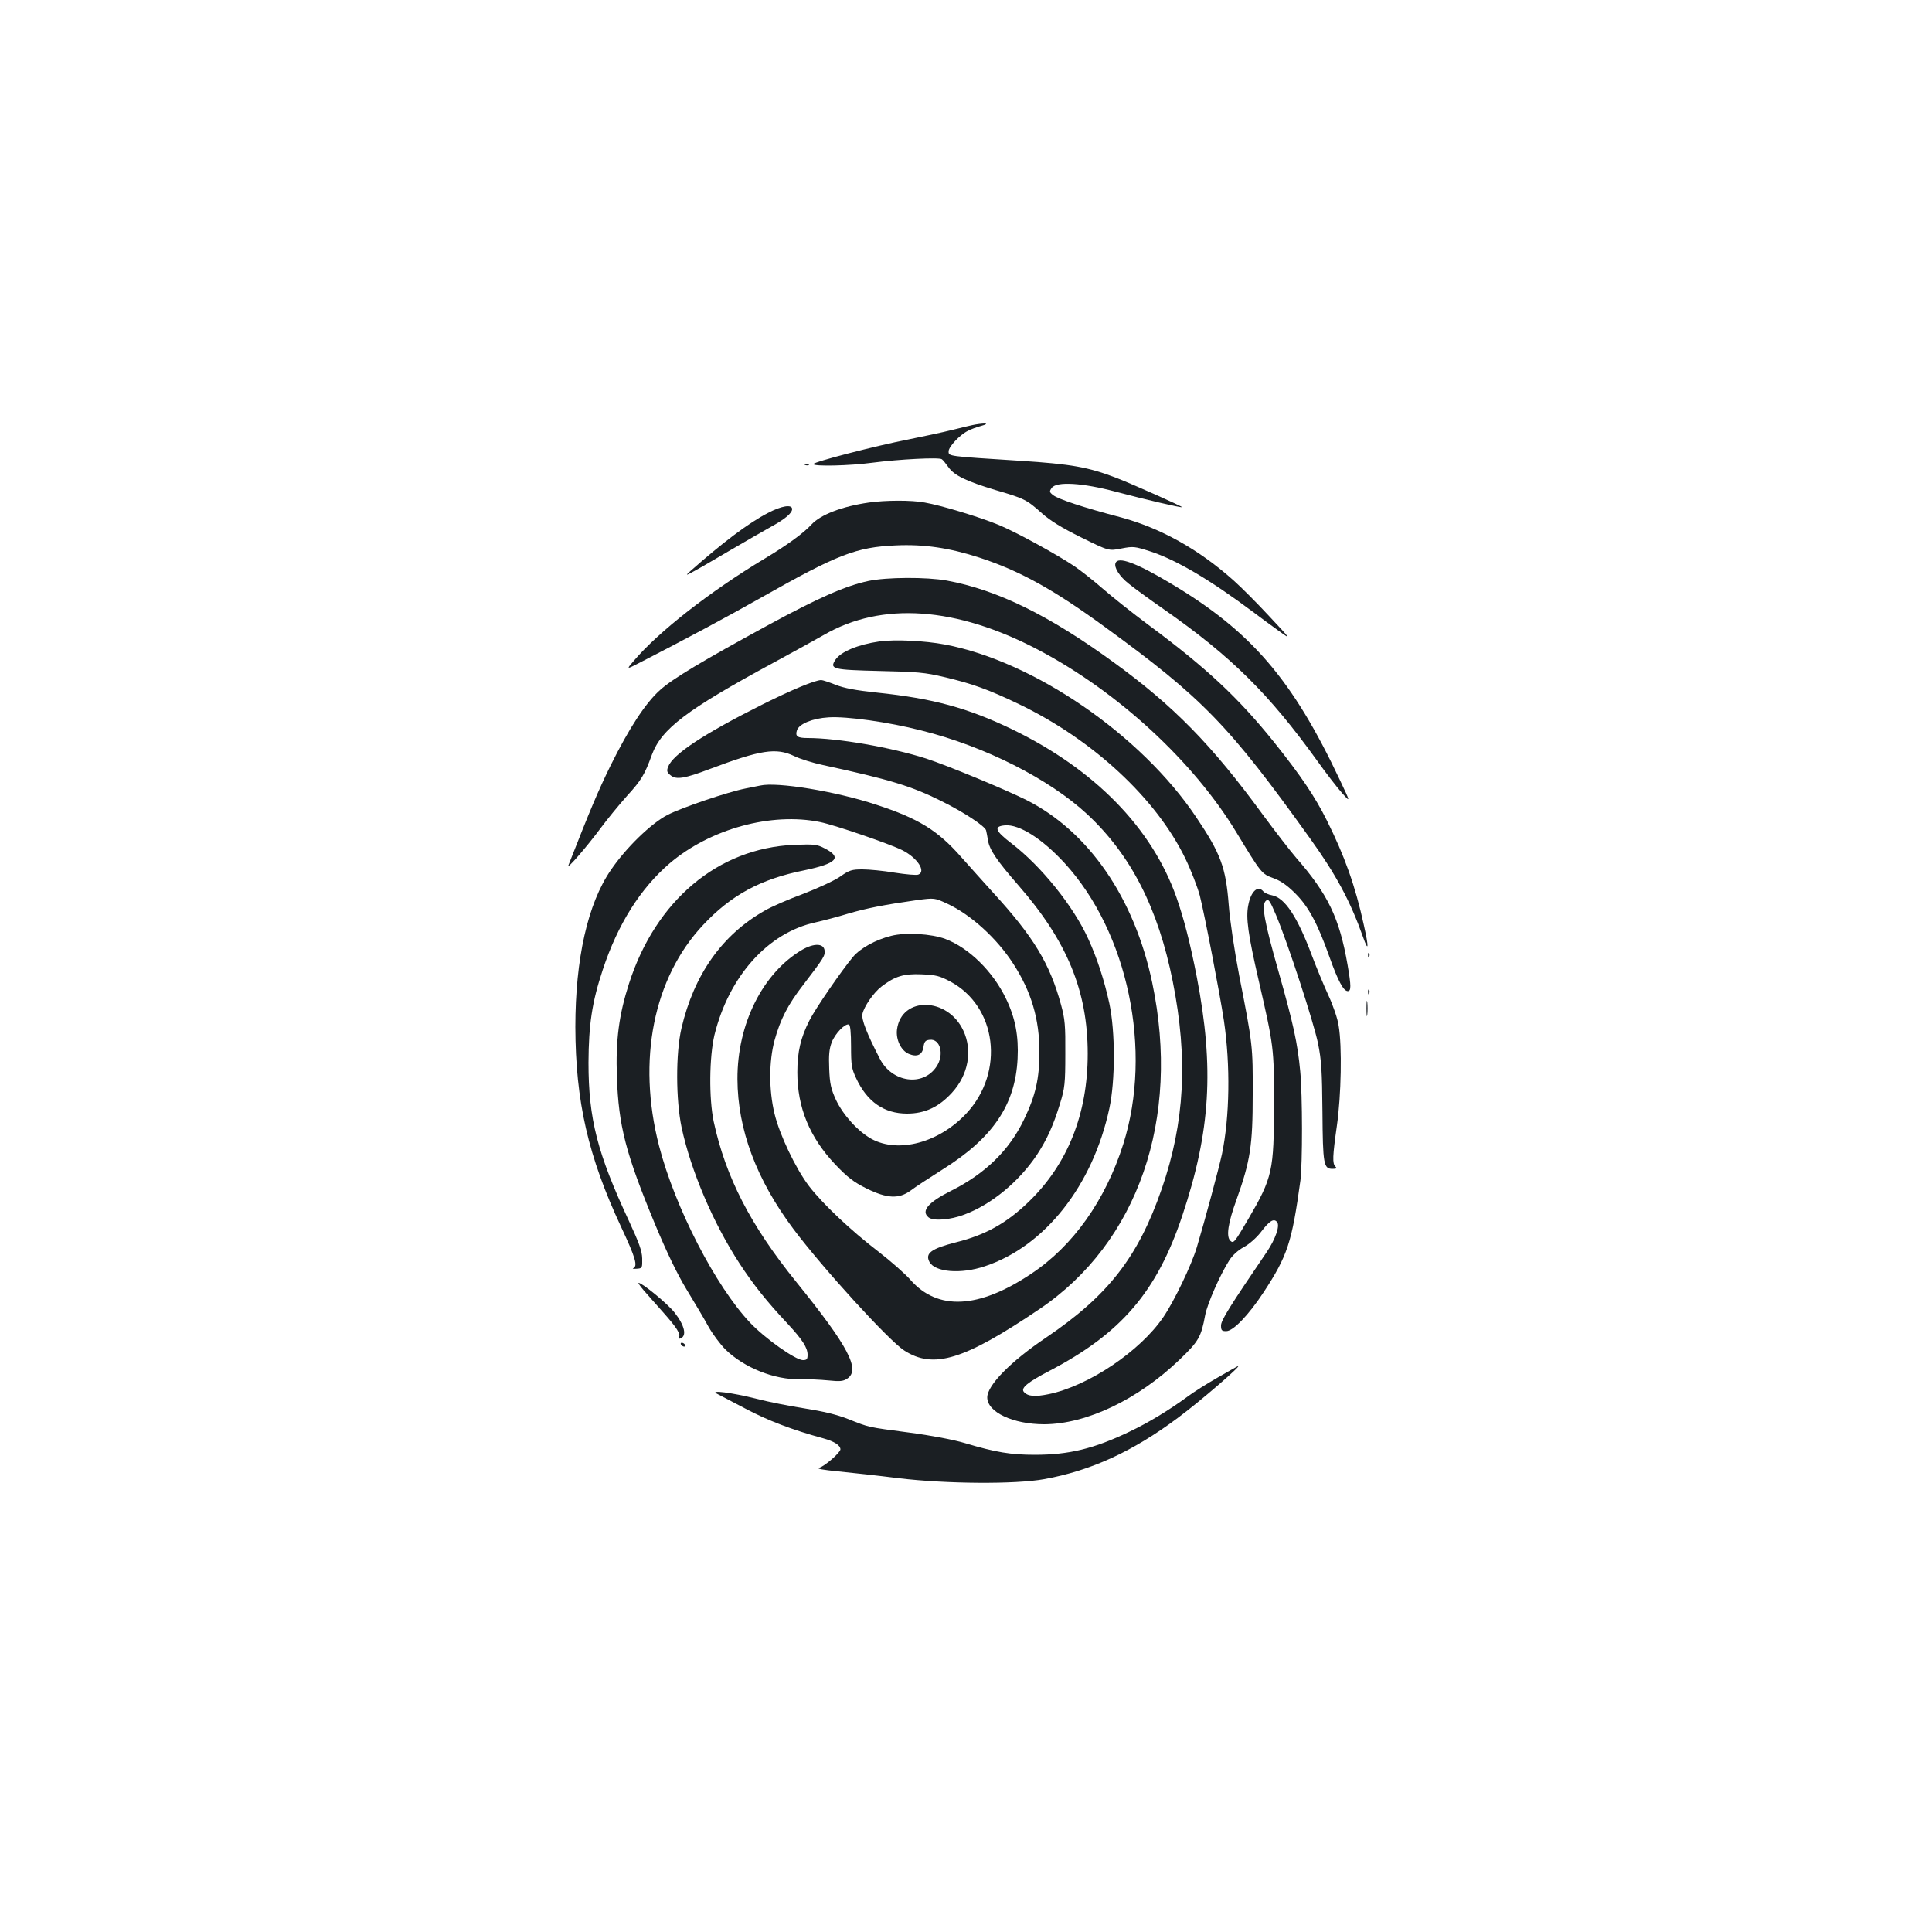 <?xml version="1.0" standalone="no"?>
<!DOCTYPE svg PUBLIC "-//W3C//DTD SVG 20010904//EN"
 "http://www.w3.org/TR/2001/REC-SVG-20010904/DTD/svg10.dtd">
<svg version="1.0" xmlns="http://www.w3.org/2000/svg"
 width="1000pt" height="1000pt" viewBox="0 0 1000 1000"
 preserveAspectRatio="xMidYMid meet">
<g transform="translate(0,1000) scale(0.1,-0.1)"
fill="#1b1f23" stroke="none">
<path d="M5050 7803 c-14 -2 -68 -15 -120 -28 -52 -13 -156 -35 -230 -50 -169
-33 -490 -116 -490 -127 0 -13 186 -9 305 7 139 18 347 29 360 18 6 -4 21 -23
34 -41 30 -43 93 -73 242 -118 151 -44 163 -50 241 -120 45 -40 104 -76 205
-126 142 -70 142 -70 207 -57 62 12 69 11 150 -15 135 -44 311 -148 538 -318
31 -24 88 -65 125 -92 68 -49 68 -49 -47 74 -63 68 -145 150 -182 183 -183
164 -382 275 -593 331 -183 48 -320 93 -345 114 -19 15 -19 19 -6 37 25 34
159 26 331 -20 159 -42 339 -84 343 -80 4 3 -244 114 -341 152 -144 55 -231
71 -497 88 -377 24 -370 23 -370 49 0 23 57 85 100 106 14 8 45 19 70 26 43
12 25 16 -30 7z"/>
<path d="M4168 7593 c7 -3 16 -2 19 1 4 3 -2 6 -13 5 -11 0 -14 -3 -6 -6z"/>
<path d="M4498 7399 c-140 -20 -251 -63 -298 -114 -40 -44 -128 -108 -240
-175 -285 -171 -552 -380 -680 -531 -39 -45 -39 -45 33 -8 230 118 456 239
627 336 396 224 492 261 696 270 147 7 279 -13 433 -63 209 -68 385 -166 647
-357 510 -371 645 -511 1065 -1097 135 -188 208 -324 274 -510 29 -82 31 -57
4 63 -44 202 -100 358 -192 542 -61 122 -133 229 -272 403 -184 229 -349 384
-650 607 -82 61 -189 146 -237 188 -48 42 -113 93 -145 115 -92 62 -305 179
-396 216 -94 39 -294 100 -381 115 -68 13 -204 12 -288 0z"/>
<path d="M3975 7345 c-101 -52 -237 -155 -404 -303 -24 -22 -22 -22 24 3 28
15 113 65 190 110 77 45 169 98 205 118 73 40 110 71 110 92 0 26 -55 17 -125
-20z"/>
<path d="M5774 7086 c-9 -23 21 -70 68 -107 24 -20 105 -79 181 -132 351 -245
545 -438 795 -785 45 -63 102 -137 127 -165 46 -52 46 -52 -9 64 -247 524
-461 773 -881 1022 -176 105 -268 138 -281 103z"/>
<path d="M4495 6993 c-118 -25 -259 -87 -520 -229 -338 -184 -494 -277 -559
-336 -75 -67 -160 -197 -256 -391 -66 -135 -105 -228 -218 -516 -9 -25 99 101
165 190 34 46 96 122 138 169 75 82 92 111 129 213 50 135 180 233 626 475
102 55 221 121 265 146 299 173 685 146 1110 -78 412 -217 802 -577 1025 -945
128 -211 130 -214 190 -236 39 -14 72 -37 115 -80 68 -68 115 -155 177 -330
43 -121 72 -175 94 -175 18 0 18 26 -1 136 -42 242 -101 365 -266 554 -31 36
-109 137 -174 225 -263 360 -461 562 -771 787 -335 244 -603 375 -863 423
-105 19 -312 18 -406 -2z"/>
<path d="M4552 6680 c-111 -16 -200 -53 -228 -95 -31 -48 -15 -52 229 -58 192
-4 237 -8 332 -31 147 -34 234 -66 390 -141 382 -184 709 -487 860 -798 30
-62 63 -148 75 -192 25 -99 103 -503 125 -648 34 -230 30 -497 -10 -690 -16
-74 -88 -342 -130 -482 -28 -94 -118 -281 -174 -363 -120 -176 -386 -355 -592
-398 -72 -15 -110 -12 -130 12 -16 20 21 50 132 108 372 194 557 409 689 805
146 437 165 763 75 1232 -34 176 -68 307 -106 415 -127 359 -423 662 -850 869
-230 111 -411 160 -699 190 -112 12 -171 23 -216 41 -33 13 -66 24 -73 24 -32
0 -152 -50 -306 -127 -303 -152 -462 -257 -487 -322 -8 -21 -6 -29 13 -44 29
-24 72 -17 204 33 263 99 342 111 435 67 30 -15 98 -36 150 -47 347 -75 458
-109 614 -187 115 -57 224 -129 230 -151 2 -9 7 -33 10 -53 8 -48 47 -105 155
-229 254 -290 361 -549 361 -874 0 -312 -104 -572 -306 -767 -114 -110 -223
-171 -375 -209 -129 -33 -162 -57 -138 -102 29 -53 163 -64 287 -22 310 103
558 417 644 817 31 144 31 397 0 543 -26 119 -62 231 -109 334 -77 170 -244
377 -398 495 -85 65 -93 88 -33 93 74 6 192 -69 308 -195 329 -359 457 -971
304 -1455 -92 -290 -260 -528 -478 -672 -271 -181 -483 -191 -624 -30 -26 30
-101 96 -167 147 -141 108 -287 246 -357 337 -70 92 -153 267 -179 375 -30
124 -29 272 0 380 30 109 69 185 149 288 107 140 113 150 110 177 -4 38 -55
39 -116 4 -204 -120 -336 -383 -335 -669 1 -261 98 -521 291 -778 154 -205
493 -576 572 -627 152 -98 309 -50 700 214 510 344 732 984 584 1689 -92 439
-329 783 -651 946 -115 57 -407 178 -520 215 -182 58 -457 106 -613 106 -53 0
-65 9 -55 40 11 33 80 62 164 67 93 6 309 -24 480 -68 329 -82 662 -251 859
-434 226 -211 366 -485 442 -864 80 -401 62 -731 -57 -1075 -122 -352 -276
-551 -598 -769 -183 -123 -305 -247 -305 -310 0 -76 133 -139 295 -139 219 1
485 128 700 334 99 95 112 117 133 231 11 58 76 207 125 284 16 25 45 52 75
68 28 15 65 48 87 76 46 61 68 74 85 54 16 -19 -8 -88 -53 -155 -194 -285
-237 -354 -237 -381 0 -25 4 -29 27 -29 36 0 115 82 194 202 123 188 146 257
190 578 11 87 11 440 -1 565 -14 147 -35 243 -112 515 -76 267 -90 348 -65
368 13 11 20 0 52 -75 62 -148 194 -552 217 -663 18 -89 21 -143 23 -355 2
-272 6 -295 52 -295 21 0 24 3 15 12 -16 16 -15 51 8 213 22 156 27 408 9 515
-5 37 -29 106 -54 160 -24 52 -61 142 -83 200 -76 204 -141 303 -208 316 -18
3 -38 12 -45 20 -28 34 -65 0 -78 -72 -13 -64 -1 -151 54 -389 78 -339 80
-352 79 -640 0 -345 -7 -379 -133 -595 -71 -121 -76 -128 -93 -112 -22 22 -12
91 32 212 72 202 84 281 84 545 1 250 0 260 -70 616 -25 131 -48 285 -54 364
-15 195 -41 266 -169 456 -285 425 -839 806 -1300 893 -106 20 -258 27 -339
16z"/>
<path d="M3935 5934 c-11 -2 -45 -9 -75 -15 -93 -18 -331 -99 -405 -137 -85
-44 -215 -170 -293 -285 -120 -174 -184 -460 -184 -812 1 -386 66 -670 237
-1036 74 -158 87 -202 63 -213 -7 -3 1 -4 17 -3 29 2 30 3 29 53 -1 40 -16 80
-68 193 -164 351 -210 529 -210 821 1 196 18 313 74 481 78 236 195 421 347
551 209 178 526 265 778 213 78 -16 363 -114 426 -146 77 -39 124 -110 82
-126 -9 -4 -64 1 -122 10 -58 10 -134 17 -167 17 -55 0 -68 -4 -115 -37 -30
-21 -115 -60 -190 -89 -76 -28 -166 -67 -200 -87 -221 -125 -367 -331 -432
-610 -30 -131 -29 -370 1 -513 48 -224 164 -496 300 -704 71 -109 141 -197
250 -313 76 -82 102 -123 102 -159 0 -23 -4 -28 -24 -28 -38 0 -195 111 -273
193 -179 189 -390 598 -472 917 -114 443 -29 868 228 1142 145 155 298 238
523 283 168 35 199 66 108 113 -42 22 -54 23 -160 19 -394 -17 -716 -288 -854
-717 -52 -161 -70 -294 -63 -485 9 -253 45 -394 198 -763 61 -146 114 -256
163 -337 40 -66 91 -151 112 -190 21 -38 61 -92 89 -120 96 -94 253 -157 385
-154 41 1 107 -2 147 -6 59 -6 77 -5 98 9 70 46 7 166 -263 500 -238 294 -366
544 -428 831 -25 120 -23 334 4 448 75 304 277 530 524 583 40 9 116 29 168
45 95 28 187 46 356 70 91 12 91 12 158 -19 122 -57 256 -179 341 -311 93
-144 135 -285 135 -456 0 -138 -20 -226 -80 -350 -76 -159 -201 -280 -376
-368 -120 -60 -158 -105 -118 -138 25 -20 112 -14 187 15 139 52 281 170 373
307 53 81 86 153 121 268 24 78 27 102 27 256 1 148 -2 181 -22 254 -58 213
-142 352 -352 581 -52 58 -127 141 -165 184 -121 138 -222 200 -440 271 -208
69 -513 119 -600 99z"/>
<path d="M4613 5156 c-81 -20 -160 -64 -198 -109 -58 -69 -195 -268 -225 -328
-46 -90 -63 -164 -63 -269 0 -182 63 -336 196 -477 64 -67 95 -91 161 -124
107 -53 169 -56 230 -11 22 17 97 66 165 109 260 163 376 334 388 573 6 117
-12 213 -61 313 -67 139 -191 261 -313 307 -72 27 -206 35 -280 16z m305 -236
c242 -129 284 -468 84 -683 -141 -151 -351 -208 -491 -132 -70 39 -146 122
-184 202 -26 57 -32 83 -35 161 -3 71 0 103 13 137 17 45 69 99 89 92 7 -2 11
-41 11 -113 0 -97 3 -115 26 -164 57 -123 145 -184 264 -184 92 0 165 34 233
109 84 92 107 217 58 321 -81 174 -320 178 -343 6 -7 -53 21 -110 61 -127 43
-18 70 -5 76 36 4 28 10 35 32 37 55 7 77 -77 35 -139 -70 -105 -230 -82 -293
41 -67 130 -96 203 -90 232 8 38 58 111 99 142 69 53 115 67 207 63 74 -3 93
-8 148 -37z"/>
<path d="M7081 5054 c0 -11 3 -14 6 -6 3 7 2 16 -1 19 -3 4 -6 -2 -5 -13z"/>
<path d="M7081 4864 c0 -11 3 -14 6 -6 3 7 2 16 -1 19 -3 4 -6 -2 -5 -13z"/>
<path d="M7073 4780 c0 -36 2 -50 4 -32 2 17 2 47 0 65 -2 17 -4 3 -4 -33z"/>
<path d="M3332 3321 c18 -21 63 -71 99 -112 73 -82 93 -114 83 -131 -4 -6 -1
-9 7 -6 36 12 23 68 -31 136 -36 45 -166 152 -185 152 -3 0 8 -17 27 -39z"/>
<path d="M3525 3040 c3 -5 11 -10 16 -10 6 0 7 5 4 10 -3 6 -11 10 -16 10 -6
0 -7 -4 -4 -10z"/>
<path d="M6303 2870 c-56 -32 -126 -76 -155 -98 -97 -71 -202 -135 -303 -183
-184 -88 -313 -119 -489 -119 -124 0 -203 13 -360 60 -60 18 -176 40 -290 55
-219 29 -205 26 -316 70 -58 23 -130 40 -225 55 -77 12 -189 34 -250 50 -126
32 -245 47 -204 26 13 -7 80 -42 149 -78 113 -60 240 -109 402 -153 57 -16 88
-36 88 -57 0 -16 -82 -88 -110 -95 -16 -5 19 -11 100 -19 69 -7 208 -22 310
-35 250 -30 607 -32 755 -5 242 44 458 143 690 316 115 85 335 275 313 269 -2
0 -49 -27 -105 -59z"/>
</g>
</svg>
